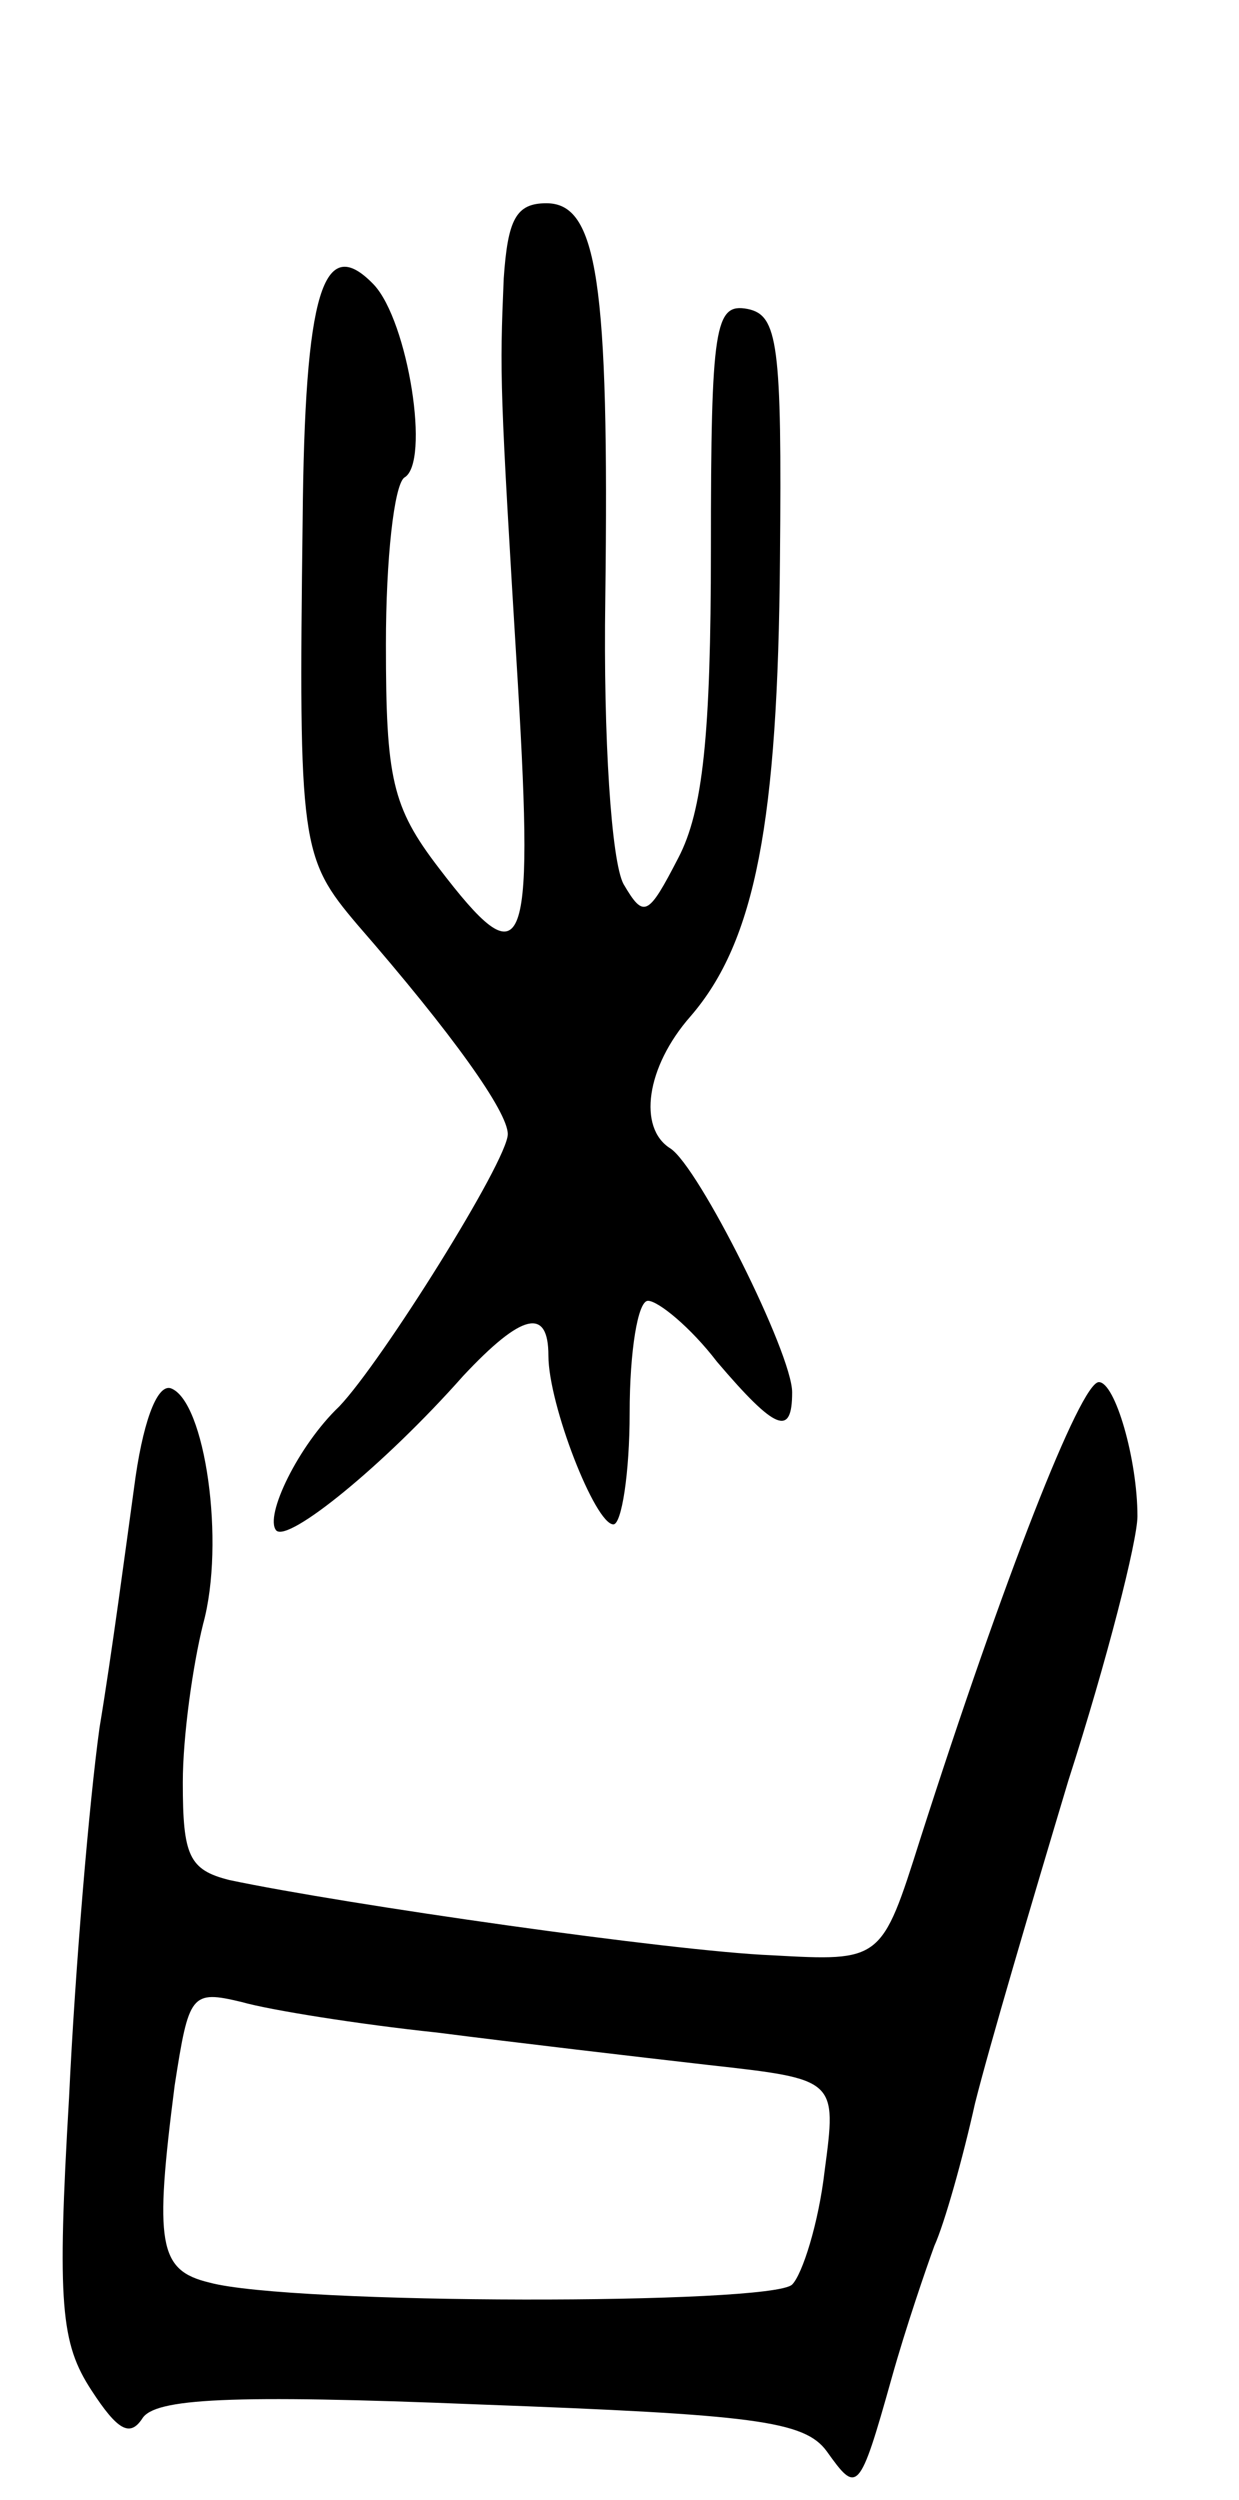 <svg version="1.0" xmlns="http://www.w3.org/2000/svg"
 width="61pt" height="123pt" viewBox="0 0 61 123"
 preserveAspectRatio="xMidYMid meet">
<g transform="translate(0,123) scale(0.1,-0.1)"
fill="#000000" stroke="none">
<path d="M248 1093 c-2 -48 -2 -52 7 -200 8 -135 3 -145 -39 -90 -23 30 -26
44 -26 110 0 42 4 78 9 82 13 7 2 77 -15 95 -25 26 -34 -4 -35 -116 -2 -160
-1 -166 27 -199 47 -54 74 -92 74 -103 0 -13 -62 -112 -83 -134 -20 -19 -37
-54 -31 -61 6 -6 53 32 92 76 29 31 42 34 42 10 0 -24 23 -83 32 -83 4 0 8 25
8 55 0 30 4 55 9 55 5 0 21 -13 34 -30 29 -34 37 -37 37 -15 0 19 -46 111 -60
120 -16 10 -12 40 10 65 32 37 43 96 44 225 1 106 -1 120 -16 123 -16 3 -18
-8 -18 -118 0 -92 -4 -129 -16 -152 -15 -29 -17 -30 -27 -13 -6 11 -10 72 -9
140 2 157 -4 195 -29 195 -15 0 -19 -8 -21 -37z"/>
<path d="M66 498 c-4 -29 -11 -82 -17 -118 -5 -36 -12 -118 -15 -182 -6 -102
-4 -121 11 -144 13 -20 19 -23 25 -14 6 10 43 12 166 7 135 -5 160 -8 171 -23
15 -21 16 -21 32 36 7 25 17 54 21 65 5 11 14 43 20 70 7 28 28 99 46 159 19
59 34 118 34 130 0 28 -11 66 -19 66 -9 0 -47 -97 -88 -225 -19 -60 -19 -60
-73 -57 -49 2 -210 25 -267 37 -20 5 -23 12 -23 48 0 23 5 58 10 78 11 40 1
110 -16 116 -7 2 -14 -18 -18 -49z m149 -268 c39 -5 99 -12 134 -16 63 -7 63
-7 57 -52 -3 -26 -11 -51 -16 -56 -10 -10 -247 -10 -287 1 -25 6 -27 19 -17
97 7 45 8 47 33 41 14 -4 58 -11 96 -15z"/>
</g>
</svg>
